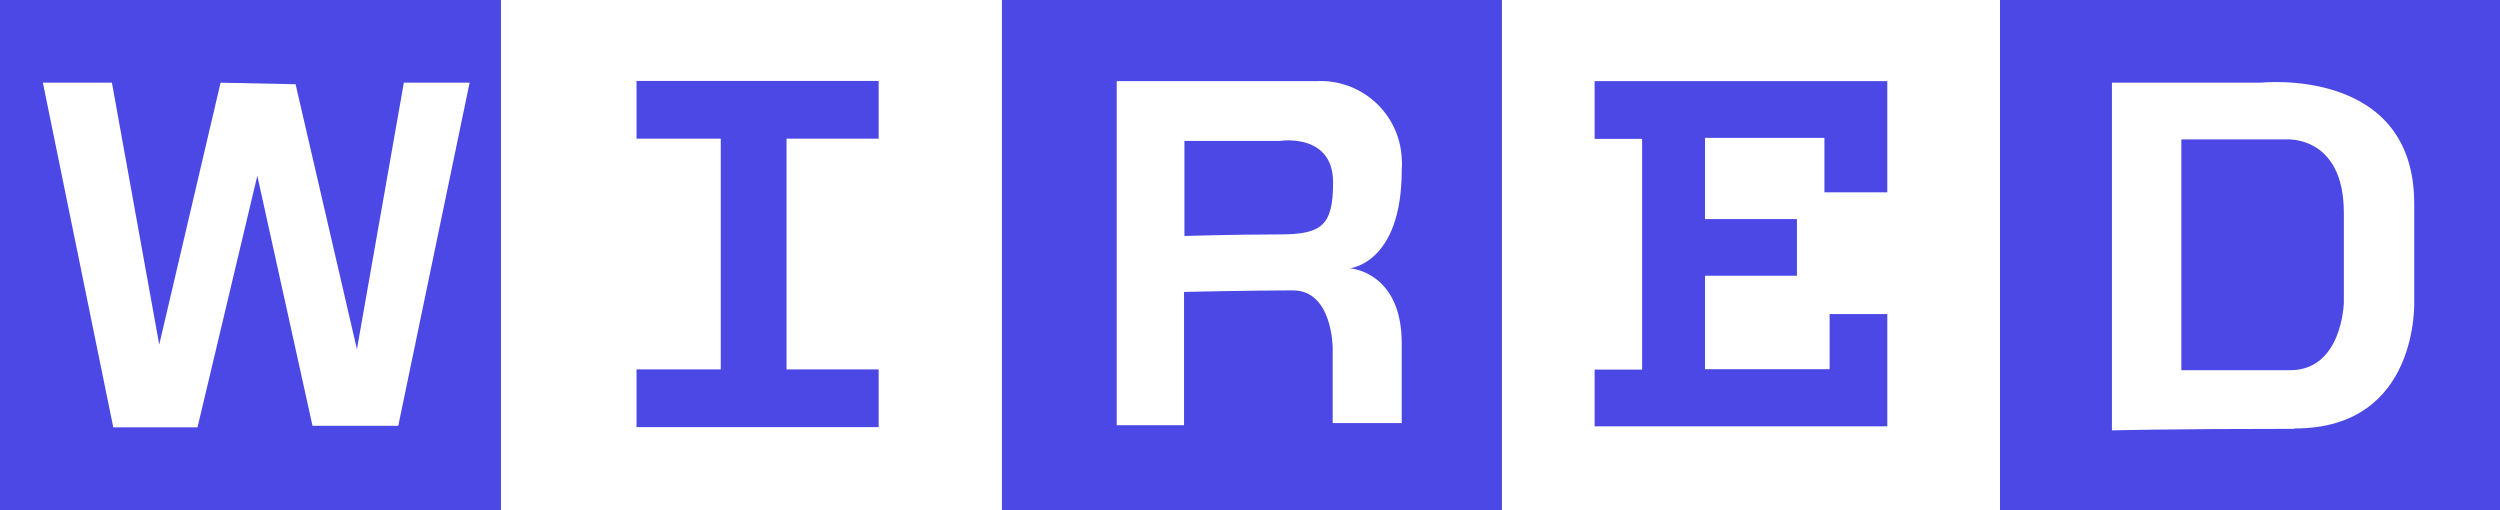<?xml version="1.0" encoding="utf-8"?>
<svg xmlns="http://www.w3.org/2000/svg" viewBox="0 0 130 26.53">
  <path id="Path_10734" data-name="Path 10734" d="M45.69,7.21v-3h-12.59v3h4.38v12h-4.38v3h12.59v-3h-4.79V7.21h4.79Z" fill="#4b48e5"/>
  <g id="Group_4142" data-name="Group 4142">
    <path id="Path_10735" data-name="Path 10735" d="M66.59,7.33h-5v4.94s2.71-.08,4.94-.08,2.79-.48,2.79-2.71c0-2.55-2.71-2.16-2.71-2.16" fill="#4b48e5"/>
    <path id="Path_10736" data-name="Path 10736" d="M52.1,26.53h26V0h-26V26.53Zm20.79-8.69v4.16h-3.59v-3.9s0-3-2.07-3-5.66,.08-5.66,.08v6.93h-3.5V4.22h10.36c2.33-.13,4.33,1.65,4.46,3.99,0,0,0,0,0,.01,.02,.21,.02,.42,0,.63,0,4.86-2.7,5.1-2.7,5.1,0,0,2.7,.16,2.7,3.9" fill="#4b48e5"/>
    <path id="Path_10737" data-name="Path 10737" d="M82.92,4.22v3h2.47v12h-2.47v2.95h15.22v-5.84h-3v2.87h-6.48v-4.86h4.78v-2.95h-4.78V7.17h6.21v2.83h3.27V4.22h-15.22Z" fill="#4b48e5"/>
    <path id="Path_10738" data-name="Path 10738" d="M118.85,7.25h-5.42v12h5.66c2.71,0,2.79-3.51,2.79-3.51v-4.67c0-4.06-3-3.82-3-3.82" fill="#4b48e5"/>
    <path id="Path_10739" data-name="Path 10739" d="M104,26.53h26V0h-26V26.53Zm15.3-4.23c-6.53,0-9.48,.08-9.48,.08V4.3h7.72s8-.88,8,6.29v5s.32,6.69-6.21,6.69" fill="#4b48e5"/>
    <path id="Path_10740" data-name="Path 10740" d="M0,26.53H26.05V0H0V26.53Zm20.71-4.39h-4.46l-2.87-13-3.11,13.08H5.89L2.23,4.3h3.59l2.46,13.62,3.19-13.62,3.9,.08,3.19,13.78,2.44-13.86h3.42l-3.71,17.84Z" fill="#4b48e5"/>
  </g>
</svg>